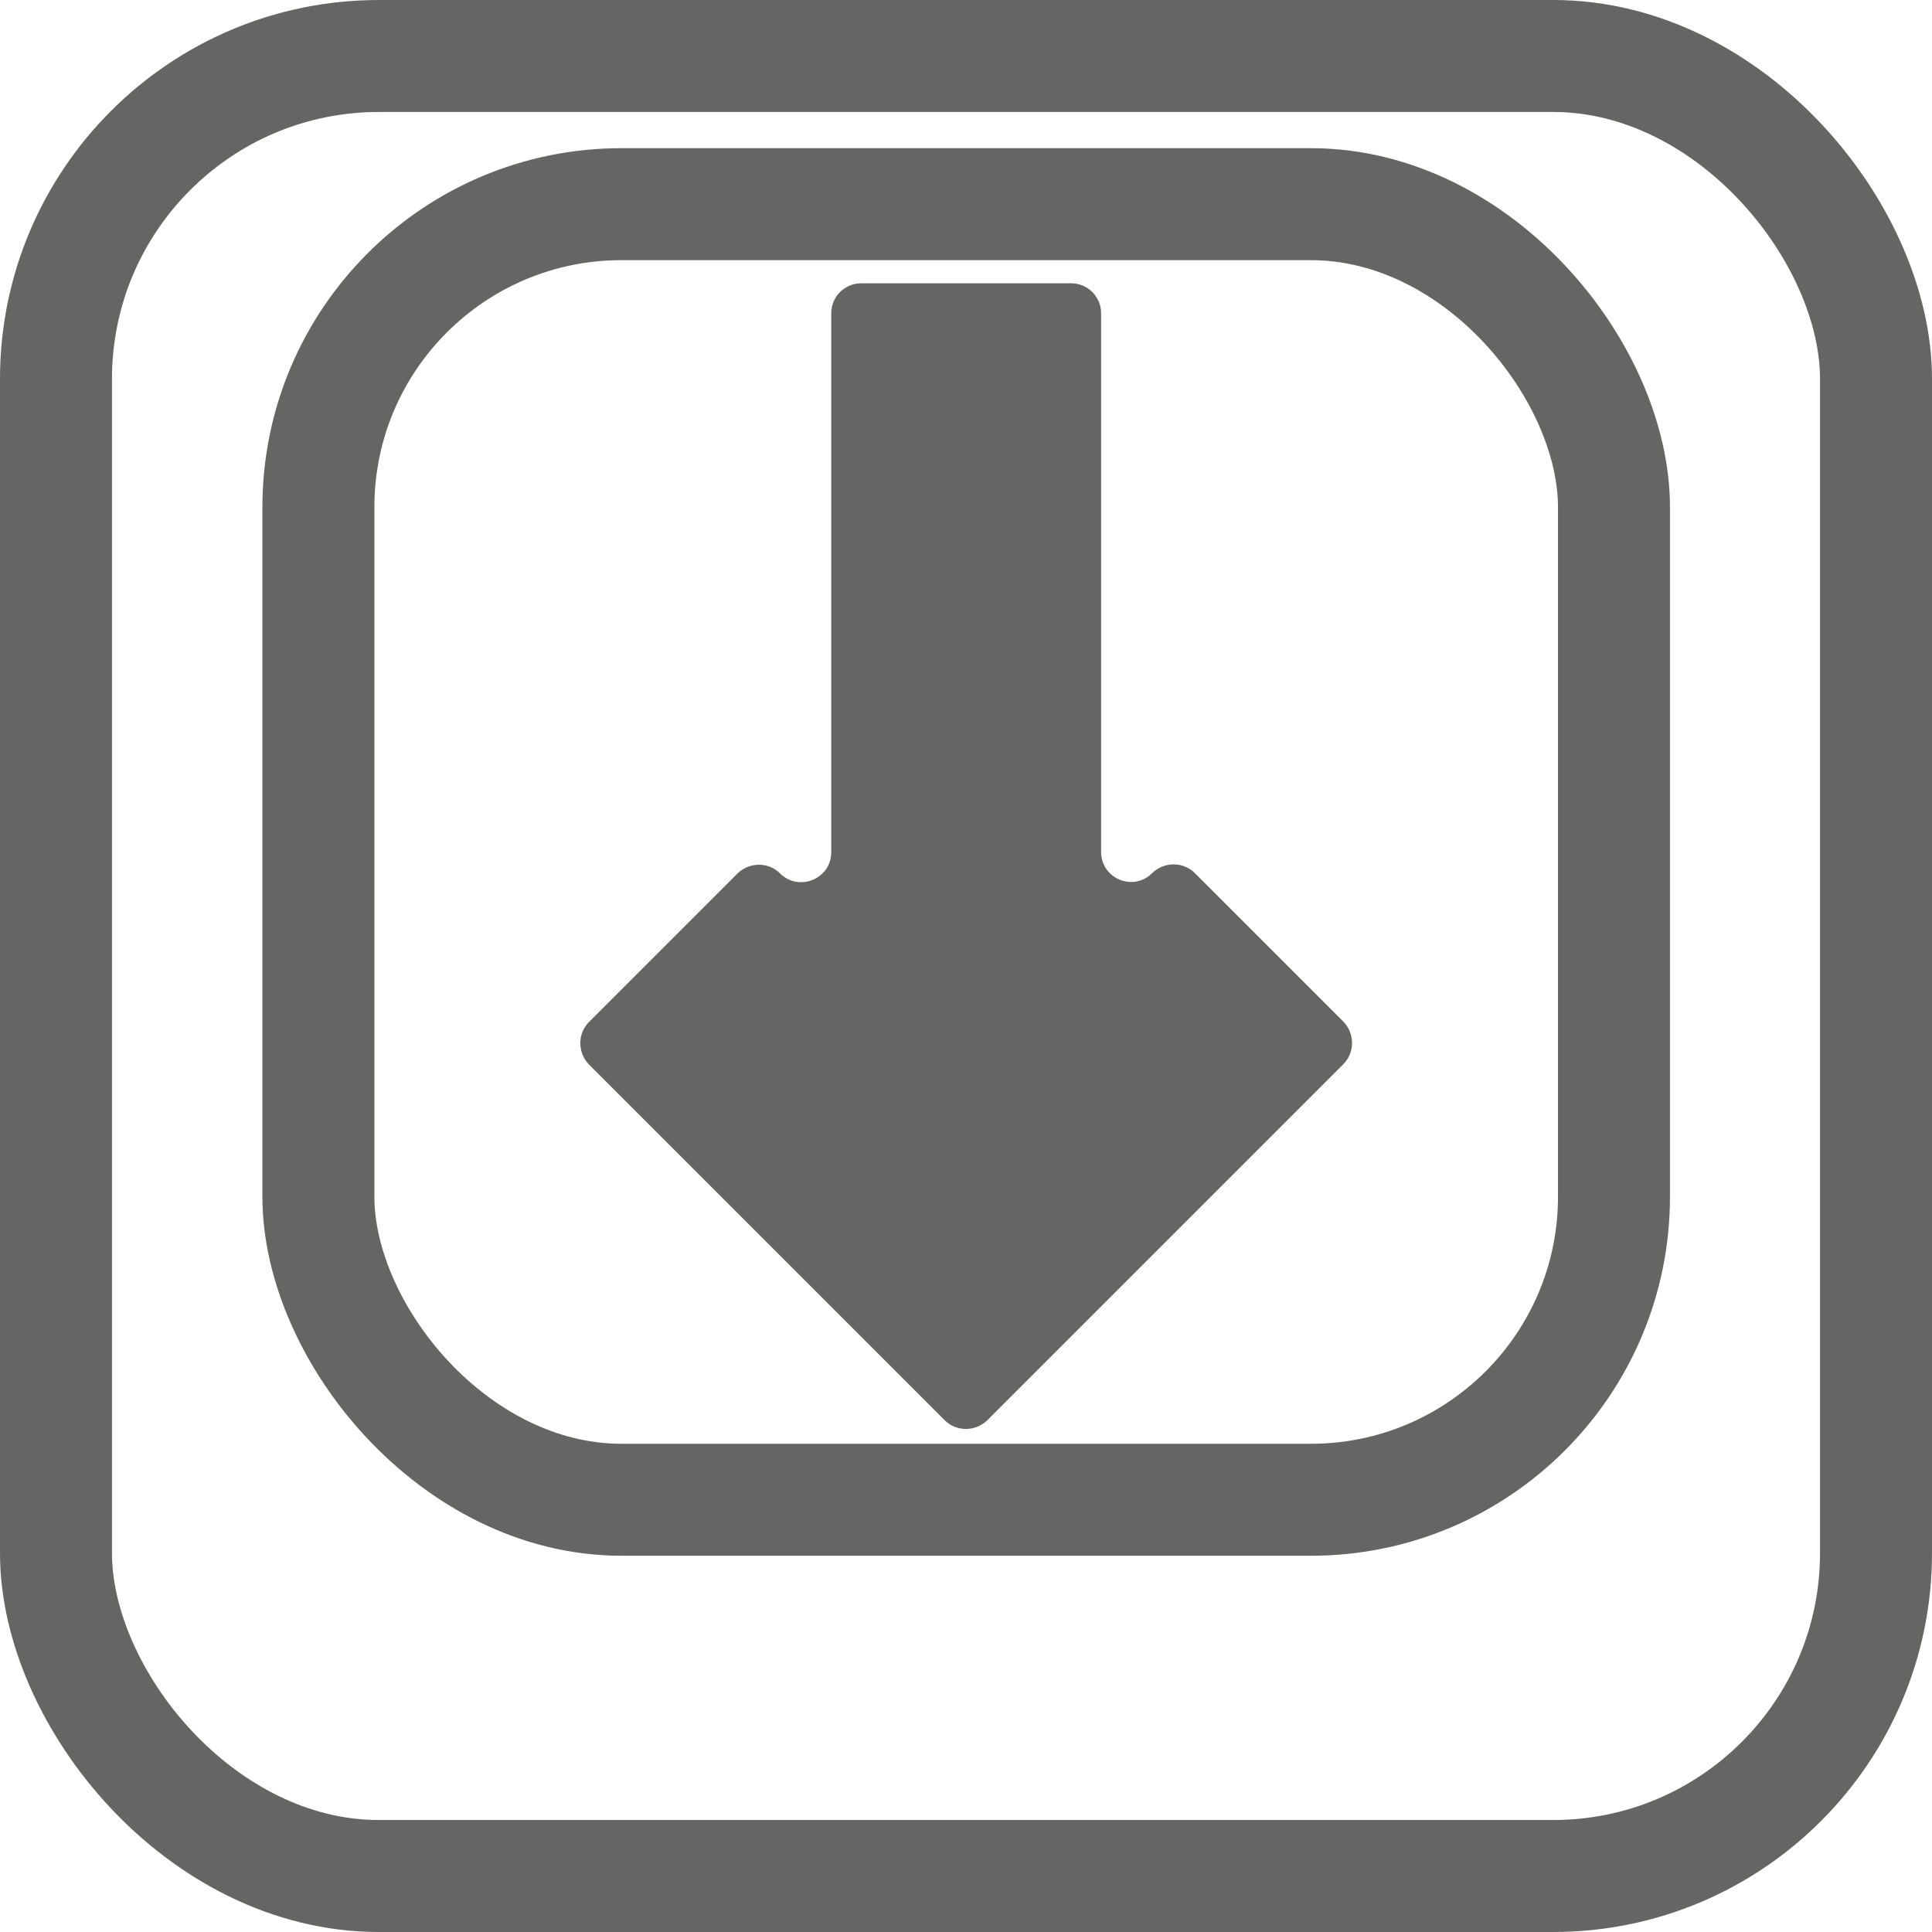 <?xml version="1.0" encoding="UTF-8"?>
<svg id="Warstwa_1" data-name="Warstwa 1" xmlns="http://www.w3.org/2000/svg" viewBox="0 0 51.76 51.76">
  <defs>
    <style>
      .cls-1 {
        fill: none;
        stroke: #656564;
        stroke-miterlimit: 10;
        stroke-width: 3px;
      }

      .cls-2 {
        fill: #656564;
        stroke-width: 0px;
      }
    </style>
  </defs>
  <rect class="cls-1" x="1.5" y="1.5" width="48.76" height="48.76" rx="8.65" ry="8.65"/>
  <rect class="cls-1" x="8.53" y="5.47" width="34.71" height="34.71" rx="8.12" ry="8.12"/>
  <path class="cls-2" d="M30.87,23.39h0c-.51.51-1.37.15-1.37-.57v-14.43c0-.44-.36-.8-.8-.8h-5.63c-.44,0-.8.36-.8.8v14.44c0,.72-.87,1.07-1.37.57h0c-.31-.31-.82-.31-1.14,0l-3.98,3.98c-.31.31-.31.82,0,1.14l9.53,9.53c.31.31.82.31,1.14,0l4.55-4.55,4.99-4.99c.31-.31.31-.82,0-1.14l-3.98-3.98c-.31-.31-.82-.31-1.14,0Z"/>
</svg>